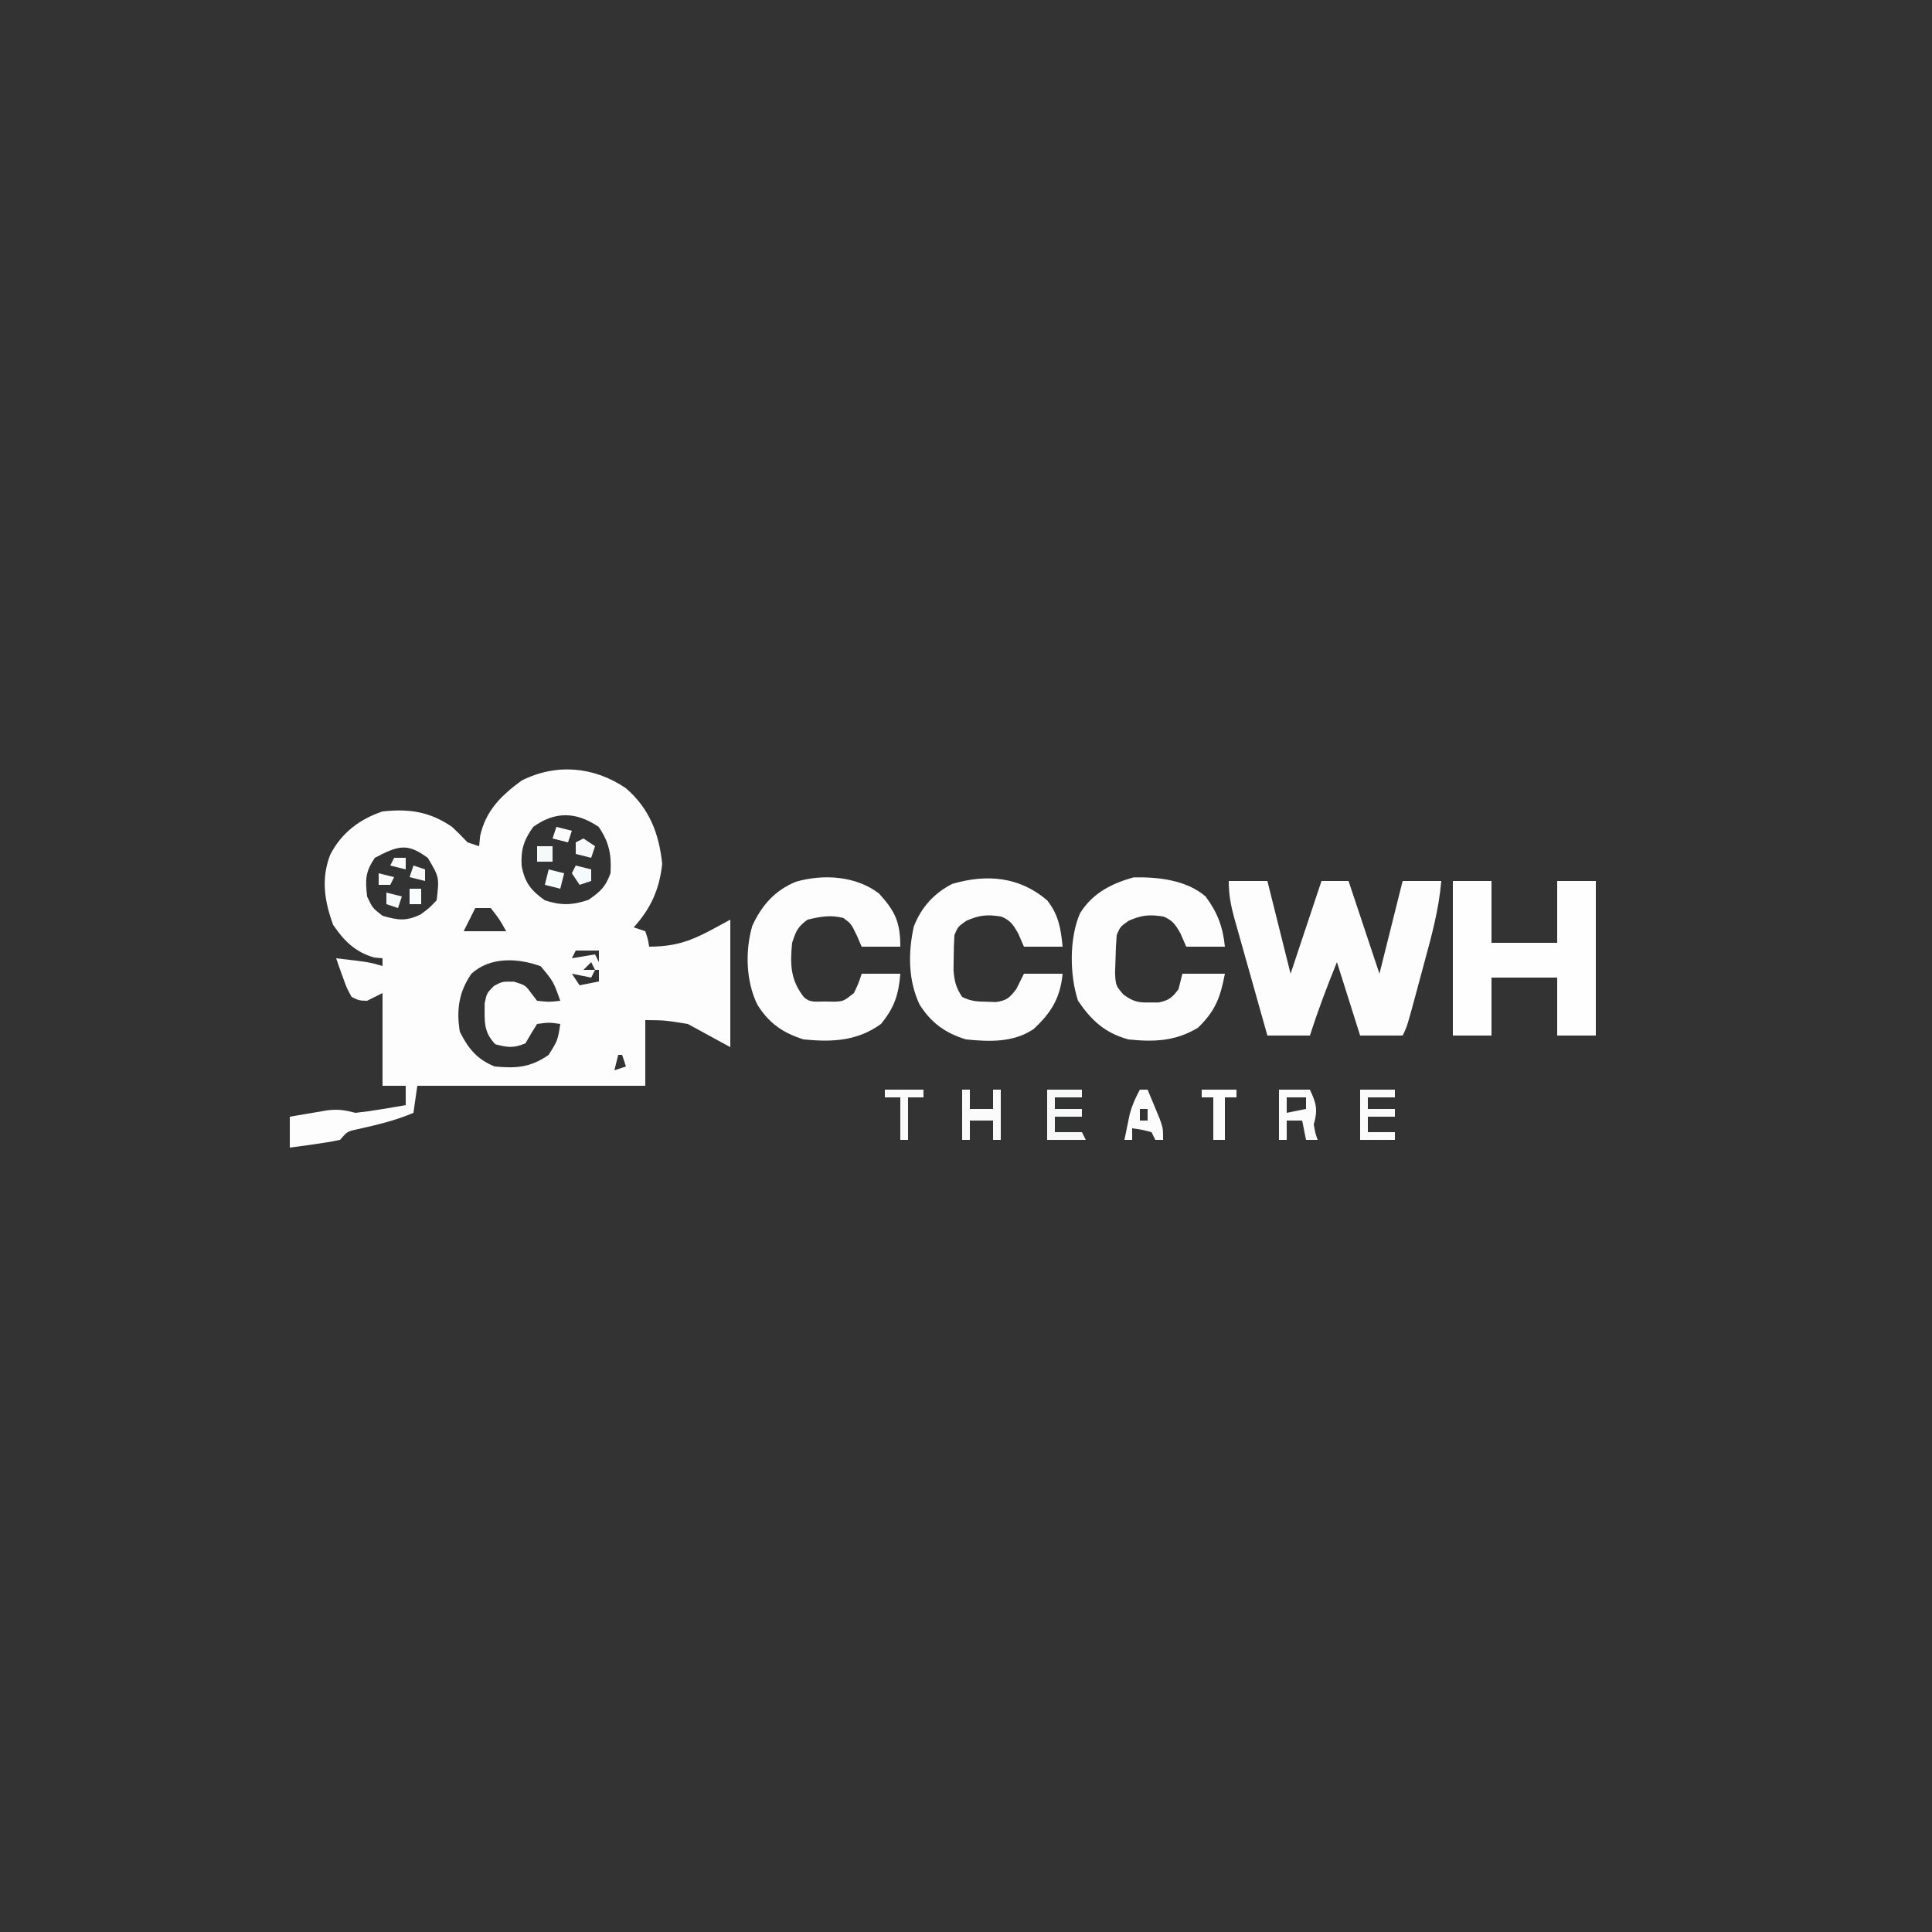 <?xml version="1.0" encoding="UTF-8"?>
<svg version="1.1" xmlns="http://www.w3.org/2000/svg" width="500" height="500">
<rect width="100%" height="100%" fill="#333333" stroke="none"/>
<path d="M0 0 C6.085 5.288 8.544 11.668 9.375 19.562 C8.657 26.141 6.472 31.065 2 36 C3.485 36.495 3.485 36.495 5 37 C5.688 39.062 5.688 39.062 6 41 C14.817 40.962 18.642 38.559 27 34 C27 44.89 27 55.78 27 67 C23.37 65.02 19.74 63.04 16 61 C10.059 60.04 10.059 60.04 5 60 C5 65.61 5 71.22 5 77 C-14.47 77 -33.94 77 -54 77 C-54.33 79.31 -54.66 81.62 -55 84 C-59.679 86.006 -64.404 87.095 -69.355 88.219 C-72.127 88.809 -72.127 88.809 -74 91 C-76.193 91.457 -78.406 91.82 -80.625 92.125 C-81.814 92.293 -83.002 92.46 -84.227 92.633 C-85.142 92.754 -86.057 92.875 -87 93 C-87 90.36 -87 87.72 -87 85 C-84.918 84.636 -82.835 84.284 -80.75 83.938 C-79.59 83.74 -78.43 83.543 -77.234 83.34 C-74.224 83.023 -72.826 83.294 -70 84 C-67.741 83.763 -65.489 83.443 -63.25 83.062 C-62.08 82.868 -60.909 82.673 -59.703 82.473 C-58.811 82.317 -57.919 82.161 -57 82 C-57 80.35 -57 78.7 -57 77 C-58.98 77 -60.96 77 -63 77 C-63 69.08 -63 61.16 -63 53 C-64.32 53.66 -65.64 54.32 -67 55 C-69.109 54.941 -69.109 54.941 -71 54 C-72.266 51.715 -72.266 51.715 -73.25 48.938 C-73.585 48.018 -73.92 47.099 -74.266 46.152 C-74.508 45.442 -74.75 44.732 -75 44 C-66.429 45 -66.429 45 -63 46 C-63 45.34 -63 44.68 -63 44 C-64.052 43.907 -64.052 43.907 -65.125 43.812 C-70.073 42.414 -73.019 39.454 -75.812 35.312 C-78.021 29.151 -78.943 23.495 -76.562 17.25 C-73.705 11.616 -68.94 7.98 -63 6 C-56.089 5.251 -50.779 6.044 -45 10 C-43.63 11.296 -42.285 12.62 -41 14 C-40.01 14.33 -39.02 14.66 -38 15 C-37.917 14.134 -37.835 13.268 -37.75 12.375 C-36.277 5.745 -32.279 1.878 -27 -2 C-17.976 -6.512 -8.242 -5.614 0 0 Z M-24 10 C-26.428 13.368 -27.254 15.979 -27 20.062 C-26.223 24.333 -24.601 26.471 -21 29 C-16.837 30.379 -13.837 30.284 -9.688 28.875 C-6.586 26.711 -5.314 25.557 -4 22 C-3.714 17.235 -4.343 13.956 -7.062 10 C-12.785 6.104 -18.242 5.849 -24 10 Z M-65 18 C-67.492 21.737 -67.458 23.573 -67 28 C-65.591 30.99 -65.591 30.99 -63 33 C-59.02 34.158 -56.972 34.453 -53.188 32.688 C-50.952 31.038 -50.952 31.038 -49 29 C-48.299 23.058 -48.299 23.058 -51.25 18.062 C-56.647 14.015 -58.979 14.878 -65 18 Z M-39 31 C-39.99 32.98 -40.98 34.96 -42 37 C-38.37 37 -34.74 37 -31 37 C-32.718 33.923 -32.718 33.923 -35 31 C-36.32 31 -37.64 31 -39 31 Z M-13 42 C-13.33 42.66 -13.66 43.32 -14 44 C-12.02 43.67 -10.04 43.34 -8 43 C-7.67 43.66 -7.34 44.32 -7 45 C-7 44.01 -7 43.02 -7 42 C-8.98 42 -10.96 42 -13 42 Z M-40 48 C-43.279 52.749 -43.905 57.391 -43 63 C-40.808 67.384 -38.569 70.131 -34 72 C-28.446 72.529 -24.714 72.289 -20 69 C-17.66 65.254 -17.66 65.254 -17 61 C-19.874 60.583 -19.874 60.583 -23 61 C-24.049 62.636 -25.049 64.305 -26 66 C-29.075 67.295 -30.597 67.108 -33.812 66.25 C-37.014 62.957 -36.56 60.037 -36.566 55.594 C-36 53 -36 53 -34.156 51.152 C-32 50 -32 50 -28.938 50.062 C-26 51 -26 51 -24.5 53.062 C-24.005 53.702 -23.51 54.341 -23 55 C-19.874 55.334 -19.874 55.334 -17 55 C-18.762 50.034 -18.762 50.034 -22.062 46.062 C-27.995 43.917 -35.109 43.554 -40 48 Z M-9 45 C-9.66 45.66 -10.32 46.32 -11 47 C-10.01 47 -9.02 47 -8 47 C-8.33 46.34 -8.66 45.68 -9 45 Z M-8 47 C-8.33 47.66 -8.66 48.32 -9 49 C-10.65 48.67 -12.3 48.34 -14 48 C-13.01 49.485 -13.01 49.485 -12 51 C-10.35 50.67 -8.7 50.34 -7 50 C-7 49.01 -7 48.02 -7 47 C-7.33 47 -7.66 47 -8 47 Z M-2 69 C-2.33 70.32 -2.66 71.64 -3 73 C-2.01 72.67 -1.02 72.34 0 72 C-0.33 71.01 -0.66 70.02 -1 69 C-1.33 69 -1.66 69 -2 69 Z " fill="#FDFDFD" transform="translate(162,204)"/>
<path d="M0 0 C3.3 0 6.6 0 10 0 C11.98 7.92 13.96 15.84 16 24 C18.64 16.08 21.28 8.16 24 0 C26.31 0 28.62 0 31 0 C33.64 7.92 36.28 15.84 39 24 C40.98 16.08 42.96 8.16 45 0 C48.3 0 51.6 0 55 0 C54.398 7.316 52.483 14.251 50.562 21.311 C49.996 23.389 49.439 25.47 48.883 27.551 C46.155 37.69 46.155 37.69 45 40 C41.37 40 37.74 40 34 40 C32.02 33.73 30.04 27.46 28 21 C25.435 27.28 23.082 33.544 21 40 C17.37 40 13.74 40 10 40 C8.569 34.948 7.145 29.894 5.728 24.839 C5.244 23.12 4.759 21.401 4.272 19.683 C3.573 17.212 2.879 14.739 2.188 12.266 C1.969 11.499 1.75 10.732 1.525 9.942 C0.559 6.465 0 3.638 0 0 Z " fill="#FDFDFD" transform="translate(318,228)"/>
<path d="M0 0 C3.3 0 6.6 0 10 0 C10 5.28 10 10.56 10 16 C15.61 16 21.22 16 27 16 C27 10.72 27 5.44 27 0 C30.3 0 33.6 0 37 0 C37 13.2 37 26.4 37 40 C33.7 40 30.4 40 27 40 C27 35.05 27 30.1 27 25 C21.39 25 15.78 25 10 25 C10 29.95 10 34.9 10 40 C6.7 40 3.4 40 0 40 C0 26.8 0 13.6 0 0 Z " fill="#FEFEFE" transform="translate(376,228)"/>
<path d="M0 0 C4.195 4.615 5.5 7.466 5.5 13.75 C2.2 13.75 -1.1 13.75 -4.5 13.75 C-4.912 12.801 -5.325 11.852 -5.75 10.875 C-7.223 7.8 -7.223 7.8 -9.25 6.312 C-12.595 5.476 -15.171 5.963 -18.5 6.75 C-21.085 8.645 -21.463 9.638 -22.5 12.75 C-23.03 18.192 -22.992 22.281 -19.5 26.75 C-17.92 28.33 -16.305 27.92 -14.125 27.938 C-13.334 27.952 -12.542 27.966 -11.727 27.98 C-9.213 27.895 -9.213 27.895 -6.5 25.75 C-5.295 23.198 -5.295 23.198 -4.5 20.75 C-1.2 20.75 2.1 20.75 5.5 20.75 C5.065 26.185 3.968 29.512 0.5 33.75 C-5.616 38.184 -12.14 38.483 -19.5 37.75 C-24.816 36.128 -28.543 33.526 -31.5 28.75 C-34.467 22.668 -34.683 14.843 -32.812 8.371 C-30.413 3.103 -26.98 -0.829 -21.5 -3.066 C-14.402 -5.082 -6.015 -4.612 0 0 Z " fill="#FDFDFD" transform="translate(227.5,231.25)"/>
<path d="M0 0 C3.044 4.079 4.502 7.893 5 13 C1.7 13 -1.6 13 -5 13 C-5.495 11.866 -5.99 10.731 -6.5 9.562 C-7.778 7.321 -8.474 6.223 -10.871 5.207 C-14.492 4.625 -16.548 4.798 -19.938 6.312 C-22.09 7.839 -22.09 7.839 -23 10 C-23.174 12.12 -23.267 14.248 -23.312 16.375 C-23.35 17.517 -23.387 18.659 -23.426 19.836 C-23.247 23.057 -23.247 23.057 -21.266 25.387 C-18.719 27.2 -17.526 27.516 -14.438 27.438 C-13.673 27.436 -12.909 27.435 -12.121 27.434 C-9.474 26.892 -8.606 26.152 -7 24 C-6.67 22.68 -6.34 21.36 -6 20 C-2.37 20 1.26 20 5 20 C3.86 26.011 2.564 29.639 -2 34 C-7.797 37.478 -13.335 37.699 -20 37 C-26.06 35.311 -29.54 32.108 -33 27 C-35.191 20.426 -35.308 10.82 -32.5 4.375 C-29.29 -0.832 -24.372 -3.341 -18.625 -4.938 C-12.222 -5.048 -5.021 -4.283 0 0 Z " fill="#FDFDFD" transform="translate(312,232)"/>
<path d="M0 0 C2.977 3.798 3.534 7.246 4 12 C0.7 12 -2.6 12 -6 12 C-6.495 10.866 -6.99 9.731 -7.5 8.562 C-8.778 6.321 -9.474 5.223 -11.871 4.207 C-15.492 3.625 -17.548 3.798 -20.938 5.312 C-23.09 6.839 -23.09 6.839 -24 9 C-24.123 10.955 -24.176 12.916 -24.188 14.875 C-24.209 16.449 -24.209 16.449 -24.23 18.055 C-24.003 20.963 -23.599 22.588 -22 25 C-19.673 26.163 -18.153 26.199 -15.562 26.25 C-14.389 26.289 -14.389 26.289 -13.191 26.328 C-10.433 25.915 -9.688 25.185 -8 23 C-7.34 21.68 -6.68 20.36 -6 19 C-2.7 19 0.6 19 4 19 C3.405 25.242 1.078 29.078 -3.5 33.312 C-8.731 36.843 -14.88 36.609 -21 36 C-26.342 34.37 -29.98 31.762 -33 27 C-35.982 20.768 -36.004 13.472 -34.5 6.773 C-32.575 1.808 -29.275 -1.833 -24.562 -4.25 C-15.727 -6.836 -7.24 -6.181 0 0 Z " fill="#FDFDFD" transform="translate(271,233)"/>
<path d="M0 0 C2.64 0 5.28 0 8 0 C9.682 3.562 10.086 5.258 9 9 C9.379 11.187 9.379 11.187 10 13 C9.01 13 8.02 13 7 13 C6.67 11.35 6.34 9.7 6 8 C4.68 8 3.36 8 2 8 C2 9.65 2 11.3 2 13 C1.34 13 0.68 13 0 13 C0 8.71 0 4.42 0 0 Z M2 2 C2 3.32 2 4.64 2 6 C3.65 5.67 5.3 5.34 7 5 C7 4.01 7 3.02 7 2 C5.35 2 3.7 2 2 2 Z " fill="#FCFCFC" transform="translate(331,282)"/>
<path d="M0 0 C0.66 0 1.32 0 2 0 C2 1.65 2 3.3 2 5 C3.98 5 5.96 5 8 5 C8 3.35 8 1.7 8 0 C8.66 0 9.32 0 10 0 C10 4.29 10 8.58 10 13 C9.34 13 8.68 13 8 13 C8 11.35 8 9.7 8 8 C6.02 8 4.04 8 2 8 C2 9.65 2 11.3 2 13 C1.34 13 0.68 13 0 13 C0 8.71 0 4.42 0 0 Z " fill="#FBFBFB" transform="translate(249,282)"/>
<path d="M0 0 C2.97 0 5.94 0 9 0 C9 0.66 9 1.32 9 2 C6.69 2 4.38 2 2 2 C2 2.99 2 3.98 2 5 C4.31 5 6.62 5 9 5 C9 5.66 9 6.32 9 7 C6.69 7 4.38 7 2 7 C2 8.32 2 9.64 2 11 C4.31 11 6.62 11 9 11 C9.33 11.66 9.66 12.32 10 13 C6.7 13 3.4 13 0 13 C0 8.71 0 4.42 0 0 Z " fill="#F7F9F8" transform="translate(271,282)"/>
<path d="M0 0 C2.97 0 5.94 0 9 0 C9 0.66 9 1.32 9 2 C6.69 2 4.38 2 2 2 C2 2.99 2 3.98 2 5 C4.31 5 6.62 5 9 5 C9 5.66 9 6.32 9 7 C6.69 7 4.38 7 2 7 C2 8.32 2 9.64 2 11 C4.31 11 6.62 11 9 11 C9 11.66 9 12.32 9 13 C6.03 13 3.06 13 0 13 C0 8.71 0 4.42 0 0 Z " fill="#FAFBFA" transform="translate(352,282)"/>
<path d="M0 0 C0.66 0 1.32 0 2 0 C2.673 1.601 3.338 3.206 4 4.812 C4.371 5.706 4.742 6.599 5.125 7.52 C6 10 6 10 6 13 C5.34 13 4.68 13 4 13 C3.67 12.34 3.34 11.68 3 11 C0.473 10.344 0.473 10.344 -2 10 C-2 10.99 -2 11.98 -2 13 C-2.66 13 -3.32 13 -4 13 C-3.715 11.582 -3.422 10.166 -3.125 8.75 C-2.963 7.961 -2.8 7.172 -2.633 6.359 C-2.008 4.032 -1.152 2.11 0 0 Z M0 5 C0 5.99 0 6.98 0 8 C0.66 8 1.32 8 2 8 C2 7.01 2 6.02 2 5 C1.34 5 0.68 5 0 5 Z " fill="#FCFCFC" transform="translate(295,282)"/>
<path d="M0 0 C2.97 0 5.94 0 9 0 C9 0.66 9 1.32 9 2 C8.01 2 7.02 2 6 2 C6 5.63 6 9.26 6 13 C5.01 13 4.02 13 3 13 C3 9.37 3 5.74 3 2 C2.01 2 1.02 2 0 2 C0 1.34 0 0.68 0 0 Z " fill="#FDFDFD" transform="translate(311,282)"/>
<path d="M0 0 C3.3 0 6.6 0 10 0 C10 0.66 10 1.32 10 2 C8.68 2 7.36 2 6 2 C6 5.63 6 9.26 6 13 C5.34 13 4.68 13 4 13 C4 9.37 4 5.74 4 2 C2.68 2 1.36 2 0 2 C0 1.34 0 0.68 0 0 Z " fill="#FAFBFA" transform="translate(229,282)"/>
<path d="M0 0 C1.98 0.495 1.98 0.495 4 1 C3.67 2.32 3.34 3.64 3 5 C1.68 4.67 0.36 4.34 -1 4 C-0.67 2.68 -0.34 1.36 0 0 Z " fill="#F7FCFD" transform="translate(142,225)"/>
<path d="M0 0 C0.99 0.66 1.98 1.32 3 2 C2.67 2.99 2.34 3.98 2 5 C0.68 4.67 -0.64 4.34 -2 4 C-2 3.01 -2 2.02 -2 1 C-1.34 0.67 -0.68 0.34 0 0 Z " fill="#F7FAFB" transform="translate(151,217)"/>
<path d="M0 0 C1.98 0.495 1.98 0.495 4 1 C4 1.99 4 2.98 4 4 C3.01 4.33 2.02 4.66 1 5 C0.34 4.01 -0.32 3.02 -1 2 C-0.67 1.34 -0.34 0.68 0 0 Z " fill="#F7FAFC" transform="translate(149,224)"/>
<path d="M0 0 C1.32 0 2.64 0 4 0 C4 1.32 4 2.64 4 4 C2.68 4 1.36 4 0 4 C0 2.68 0 1.36 0 0 Z " fill="#F5F9FA" transform="translate(139,219)"/>
<path d="M0 0 C1.98 0.495 1.98 0.495 4 1 C3.67 1.99 3.34 2.98 3 4 C1.68 3.67 0.36 3.34 -1 3 C-0.67 2.01 -0.34 1.02 0 0 Z " fill="#FCFCFC" transform="translate(144,214)"/>
<path d="M0 0 C1.32 0.33 2.64 0.66 4 1 C3.67 1.99 3.34 2.98 3 4 C2.01 3.67 1.02 3.34 0 3 C0 2.01 0 1.02 0 0 Z " fill="#F5FAFB" transform="translate(100,231)"/>
<path d="M0 0 C0.99 0.33 1.98 0.66 3 1 C3 1.99 3 2.98 3 4 C1.68 3.67 0.36 3.34 -1 3 C-0.67 2.01 -0.34 1.02 0 0 Z " fill="#F7F8F8" transform="translate(107,224)"/>
<path d="M0 0 C0.99 0 1.98 0 3 0 C3 1.32 3 2.64 3 4 C2.01 4 1.02 4 0 4 C0 2.68 0 1.36 0 0 Z " fill="#FAFDFD" transform="translate(106,230)"/>
<path d="M0 0 C1.32 0.33 2.64 0.66 4 1 C3.67 1.66 3.34 2.32 3 3 C2.01 3 1.02 3 0 3 C0 2.01 0 1.02 0 0 Z " fill="#F9FAFA" transform="translate(98,226)"/>
<path d="M0 0 C0.99 0 1.98 0 3 0 C3 0.99 3 1.98 3 3 C1.68 2.67 0.36 2.34 -1 2 C-0.67 1.34 -0.34 0.68 0 0 Z " fill="#FCFCFD" transform="translate(102,222)"/>
</svg>
